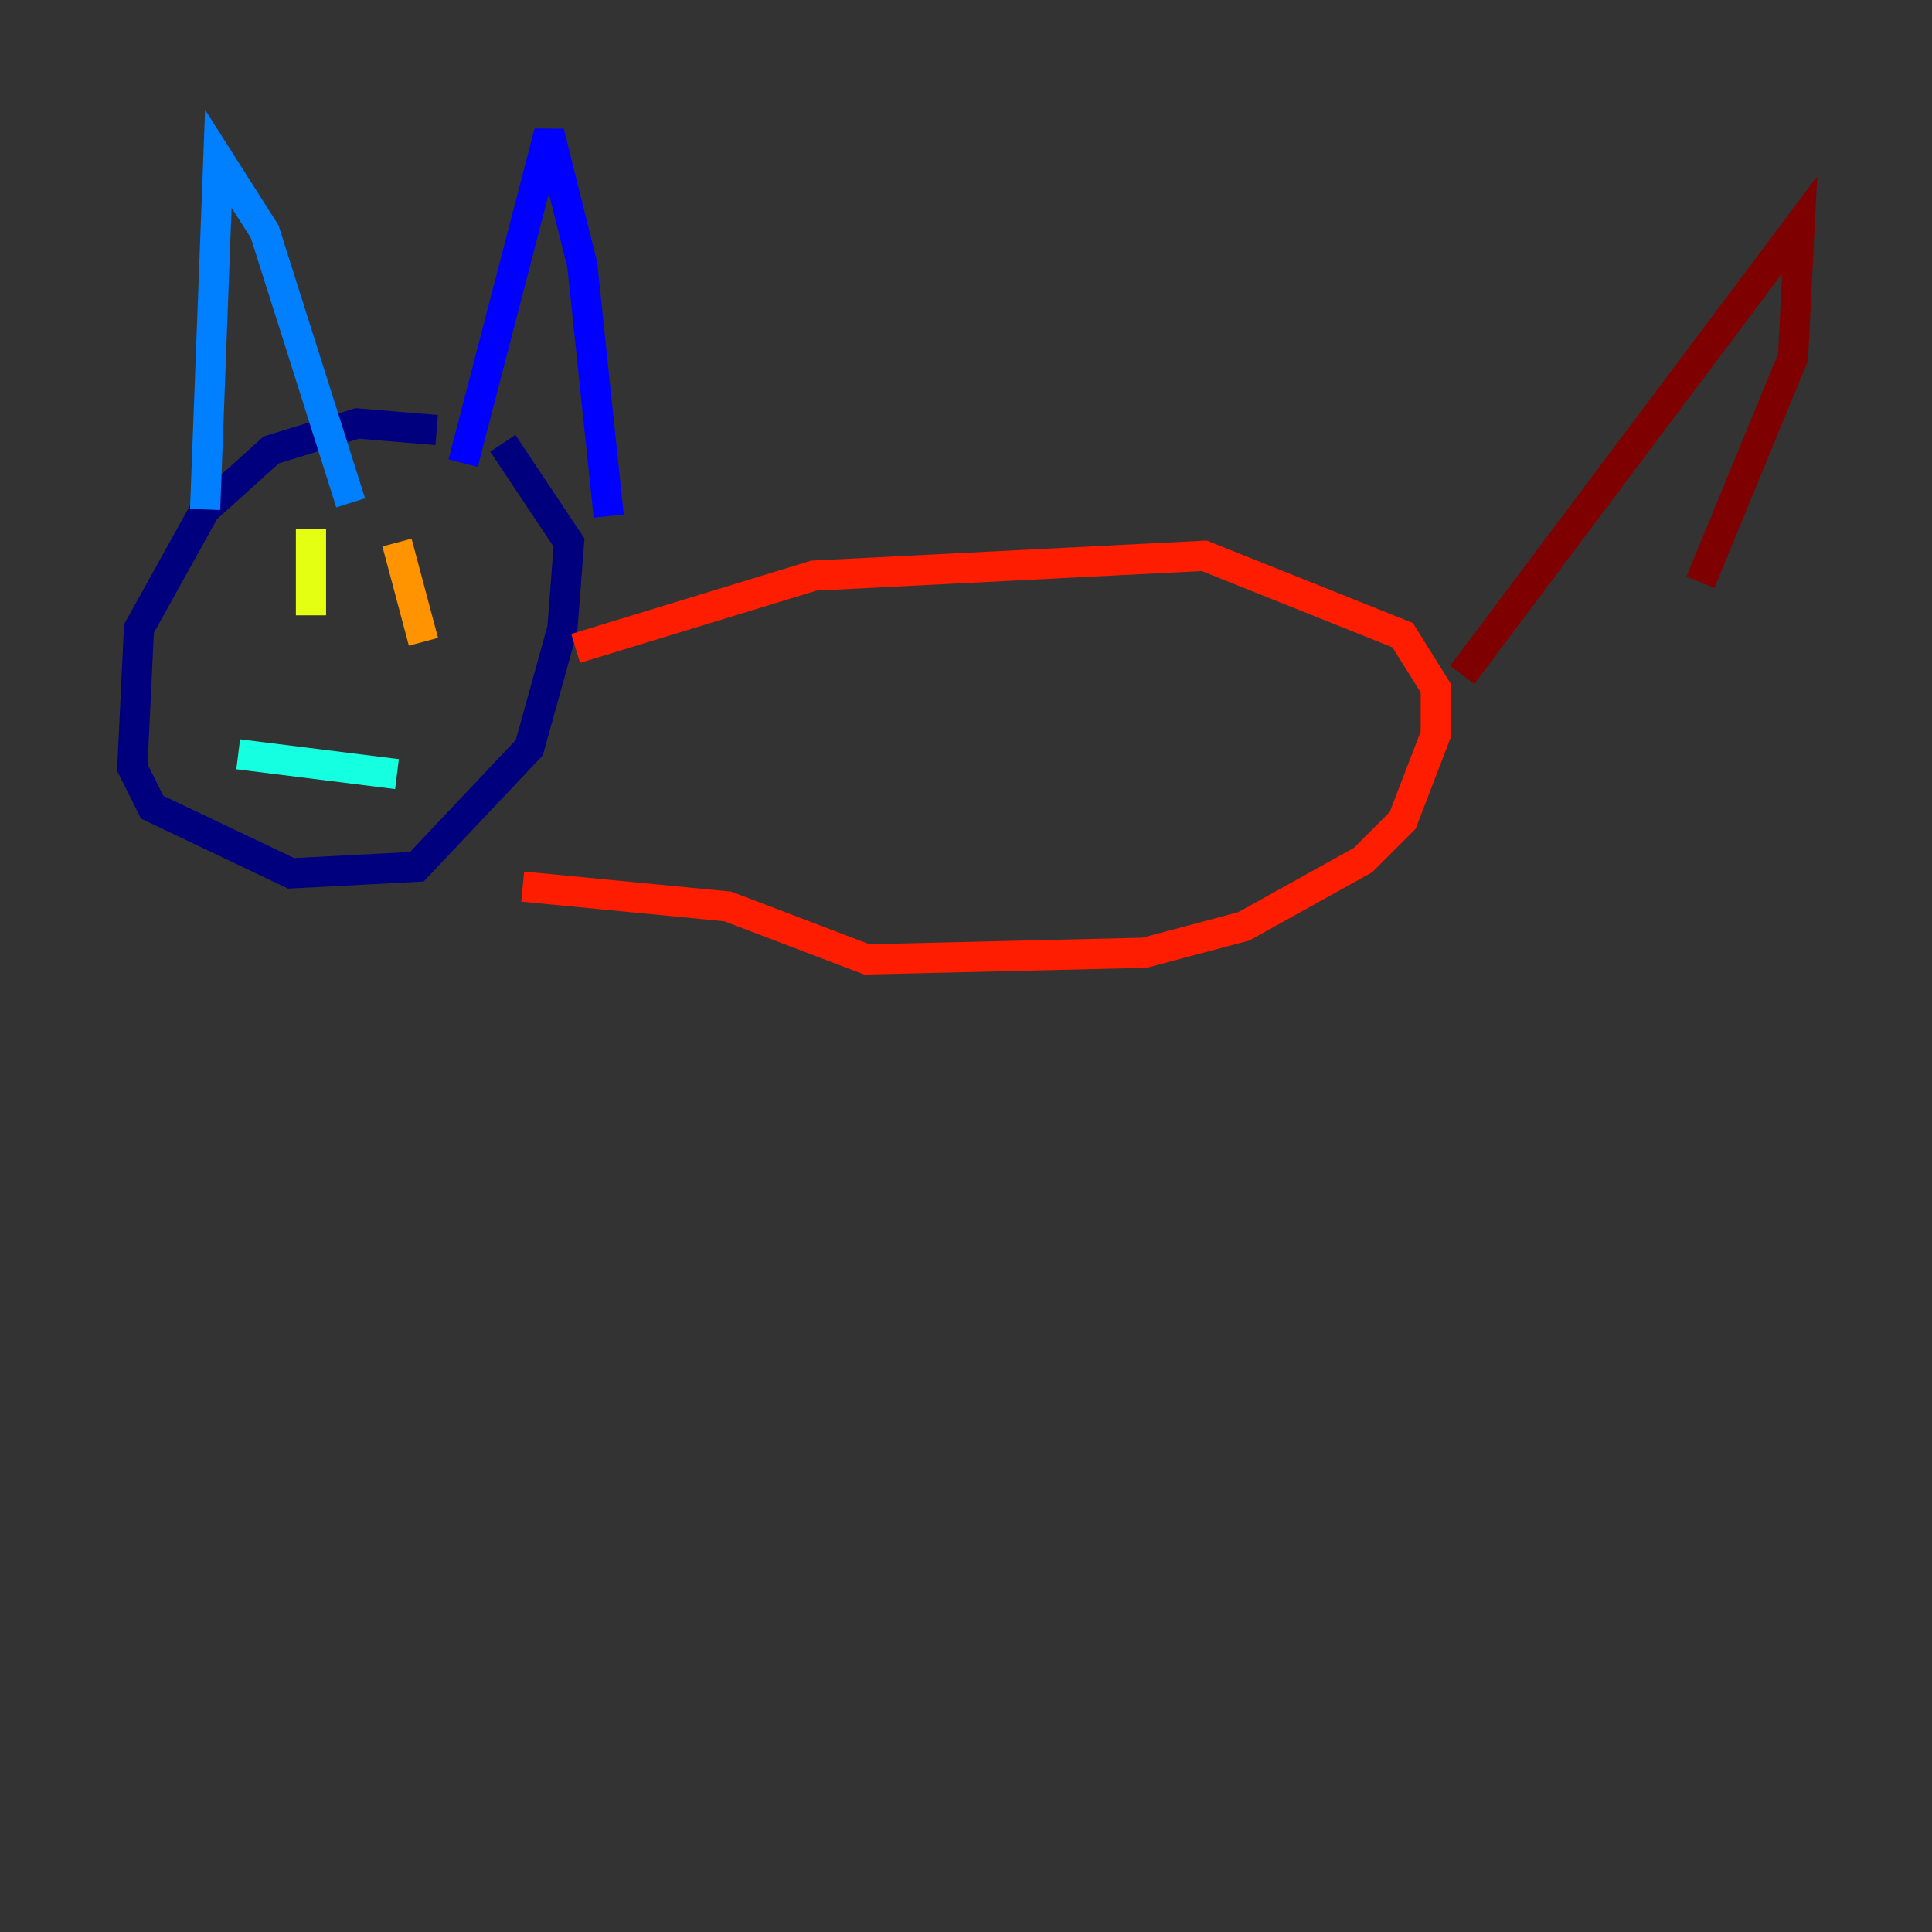 <?xml version="1.0" encoding="utf-8" ?>
<svg baseProfile="tiny" height="128" version="1.2" viewBox="0,0,128,128" width="128" xmlns="http://www.w3.org/2000/svg" xmlns:ev="http://www.w3.org/2001/xml-events" xmlns:xlink="http://www.w3.org/1999/xlink"><rect x="0" y="0" width="128" height="128" fill="#333333" stroke="none"/><defs /><polyline fill="none" points="28.931,28.493 23.671,28.055 17.973,29.808 13.589,33.753 9.206,41.644 8.767,50.849 10.082,53.48 19.288,57.863 27.616,57.425 35.069,49.534 37.26,41.644 37.699,35.945 33.315,29.37" stroke="#00007f" stroke-width="2" /><polyline fill="none" points="30.685,30.685 36.384,8.767 38.575,17.534 40.329,34.192" stroke="#0000ff" stroke-width="2" /><polyline fill="none" points="13.589,33.753 14.466,10.521 17.534,15.342 23.233,33.315" stroke="#0080ff" stroke-width="2" /><polyline fill="none" points="15.781,49.973 26.301,51.288" stroke="#15ffe1" stroke-width="2" /><polyline fill="none" points="20.164,35.507 20.164,35.507" stroke="#7cff79" stroke-width="2" /><polyline fill="none" points="20.603,35.069 20.603,40.767" stroke="#e4ff12" stroke-width="2" /><polyline fill="none" points="26.301,35.945 28.055,42.52" stroke="#ff9400" stroke-width="2" /><polyline fill="none" points="38.137,42.959 53.918,38.137 79.781,36.822 92.931,42.082 95.123,45.589 95.123,48.657 92.931,54.356 90.301,56.986 82.411,61.37 75.836,63.123 57.425,63.562 48.219,60.055 34.63,58.74" stroke="#ff1d00" stroke-width="2" /><polyline fill="none" points="96.877,44.712 119.233,14.904 118.794,23.671 112.657,38.575" stroke="#7f0000" stroke-width="2" /></svg>